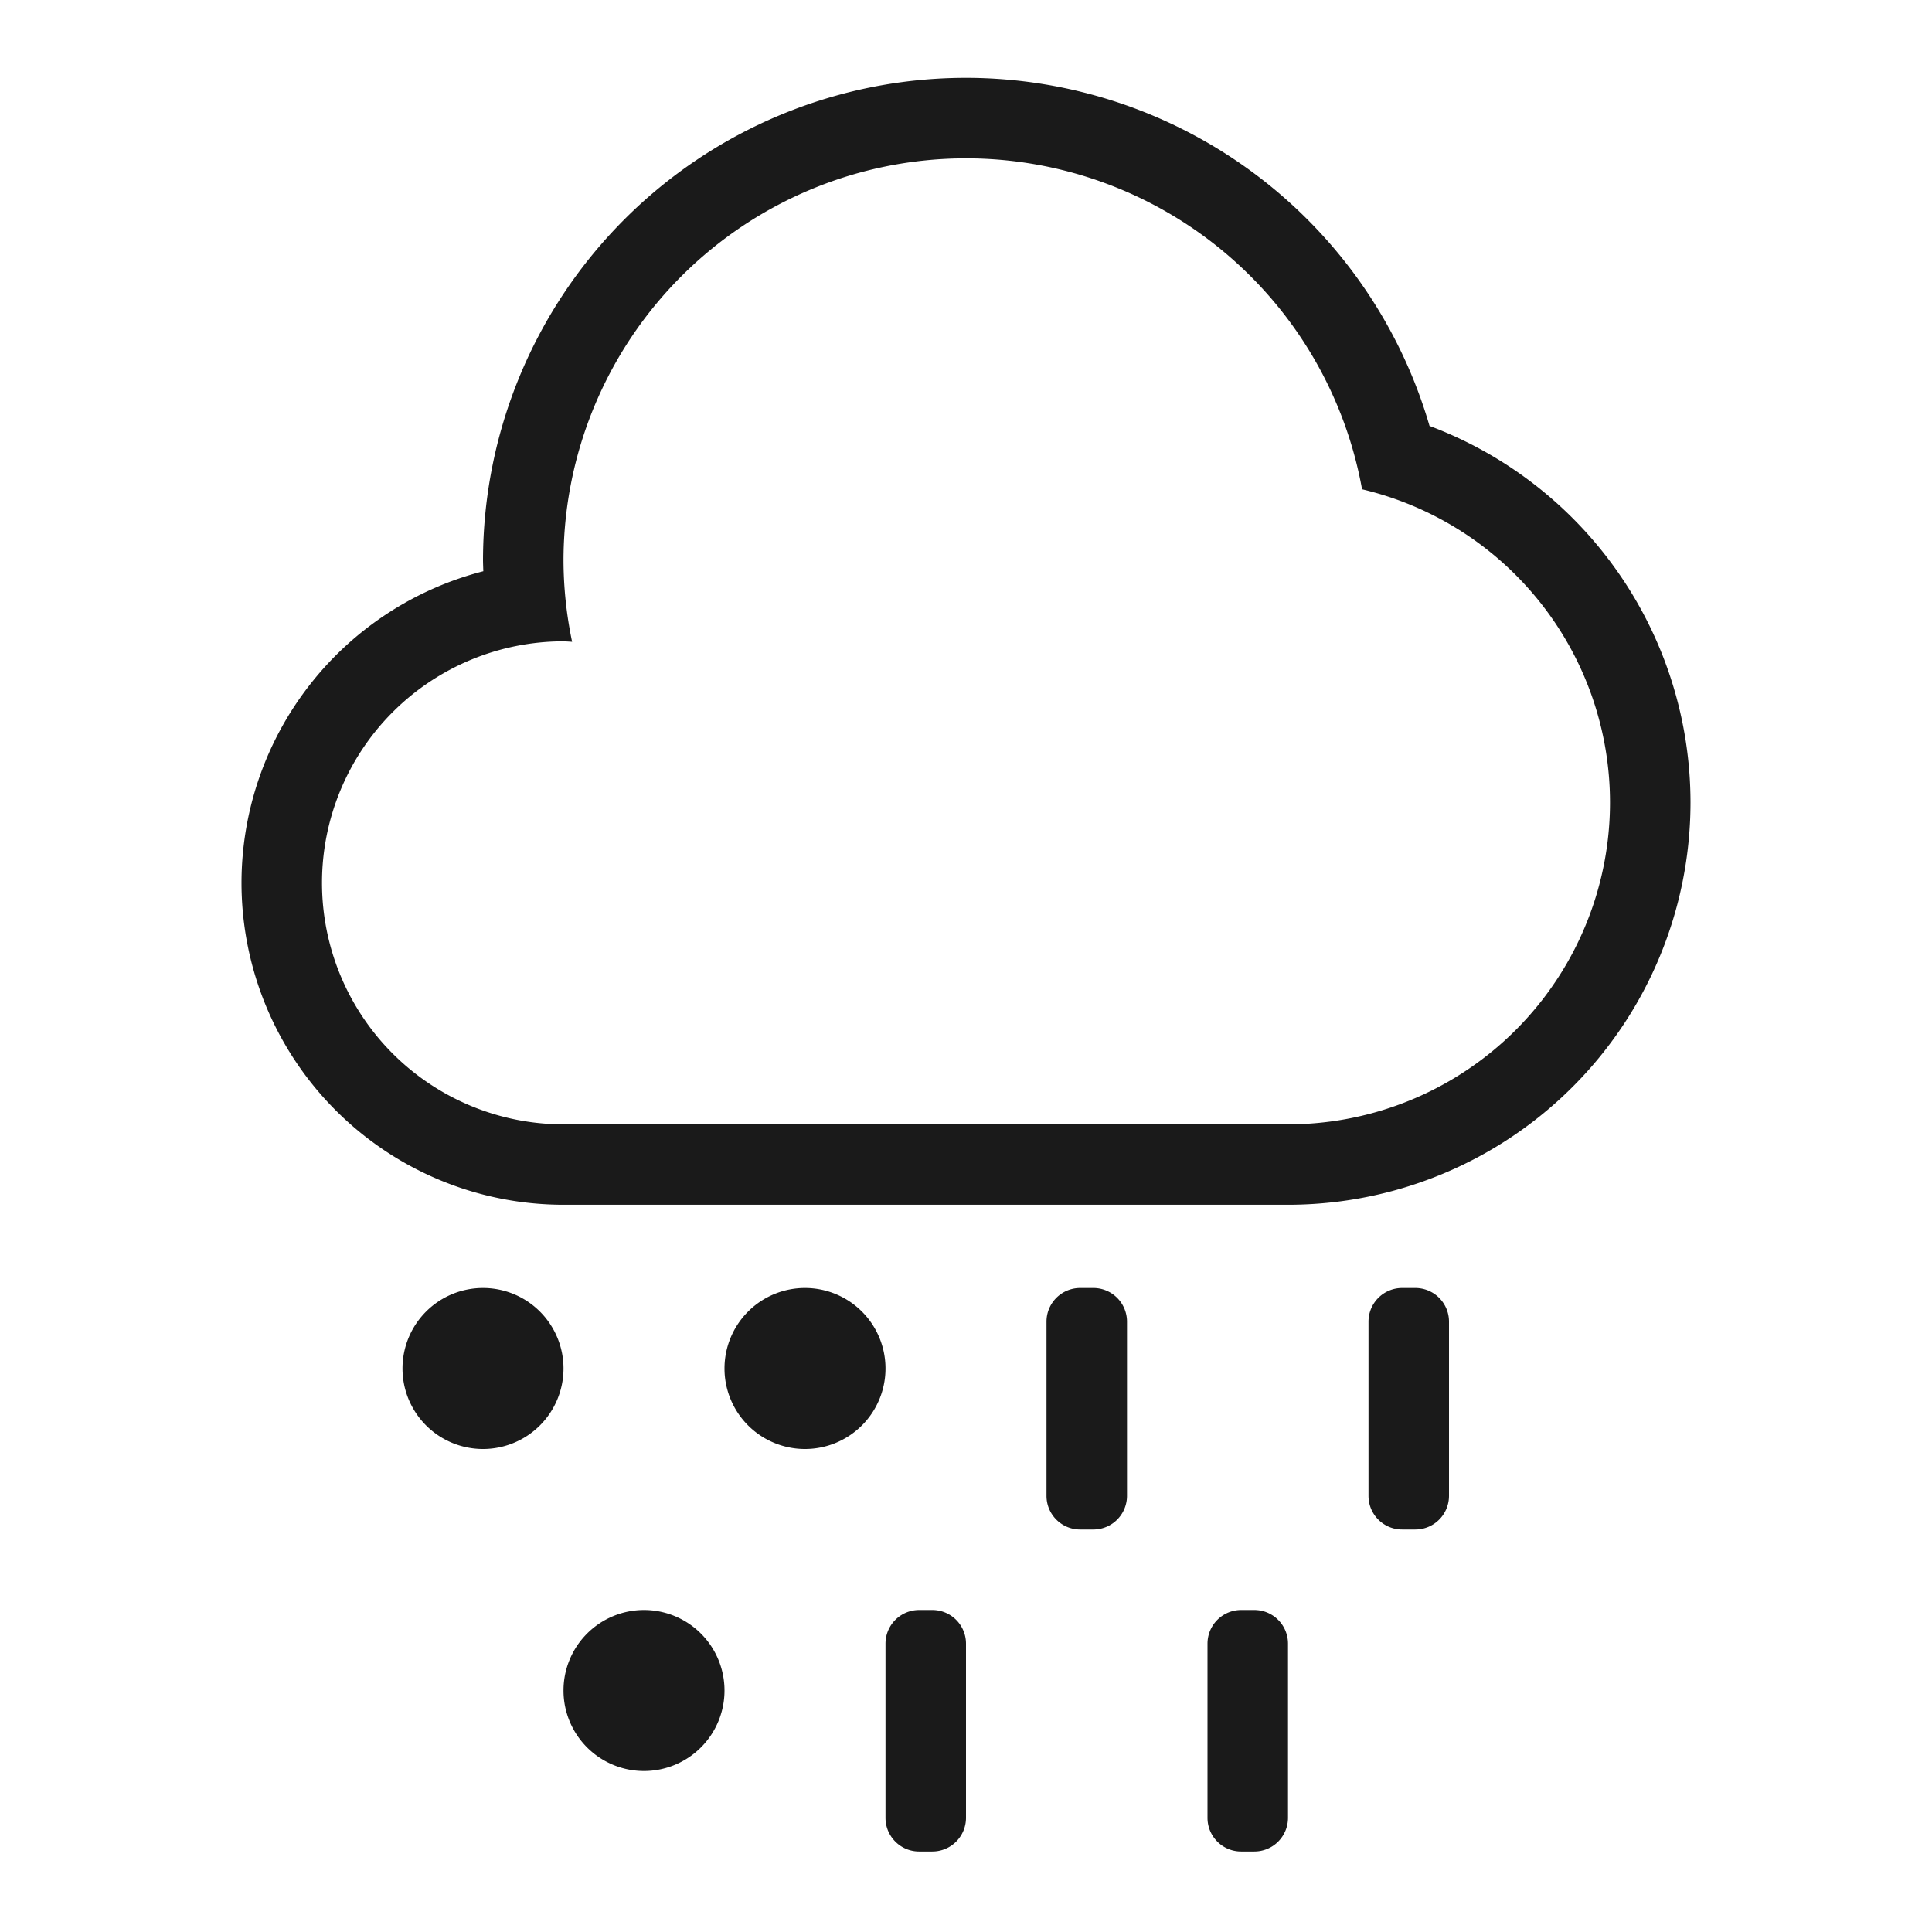 <svg xmlns="http://www.w3.org/2000/svg" width="24" height="24"><path d="M12 .967a6 6 0 0 0-6 6 6 6 0 0 0 .004.129A4 4 0 0 0 3 10.966a4 4 0 0 0 4 4h9a5 5 0 0 0 5-5 5 5 0 0 0-3.242-4.675A6 6 0 0 0 12 .967zm0 1a5 5 0 0 1 4.92 4.111A4 4 0 0 1 20 9.967a4 4 0 0 1-4 4H7a3 3 0 0 1-3-3 3 3 0 0 1 3-3 3 3 0 0 1 .107.006A5 5 0 0 1 7 6.967a5 5 0 0 1 5-5zM6 16a1 1 0 0 0-1 1 1 1 0 0 0 1 1 1 1 0 0 0 1-1 1 1 0 0 0-1-1zm4 0a1 1 0 0 0-1 1 1 1 0 0 0 1 1 1 1 0 0 0 1-1 1 1 0 0 0-1-1zm3.418 0a.418.418 0 0 0-.418.418v2.164c0 .231.187.418.418.418h.164a.418.418 0 0 0 .418-.418v-2.164a.418.418 0 0 0-.418-.418h-.164zm4 0a.418.418 0 0 0-.418.418v2.164c0 .231.187.418.418.418h.164a.418.418 0 0 0 .418-.418v-2.164a.418.418 0 0 0-.418-.418h-.164zM8 20a1 1 0 0 0-1 1 1 1 0 0 0 1 1 1 1 0 0 0 1-1 1 1 0 0 0-1-1zm3.418 0a.418.418 0 0 0-.418.418v2.164c0 .231.187.418.418.418h.164a.418.418 0 0 0 .418-.418v-2.164a.418.418 0 0 0-.418-.418h-.164zm4 0a.418.418 0 0 0-.418.418v2.164c0 .231.187.418.418.418h.164a.418.418 0 0 0 .418-.418v-2.164a.418.418 0 0 0-.418-.418h-.164z" fill="#1a1a1a"/></svg>